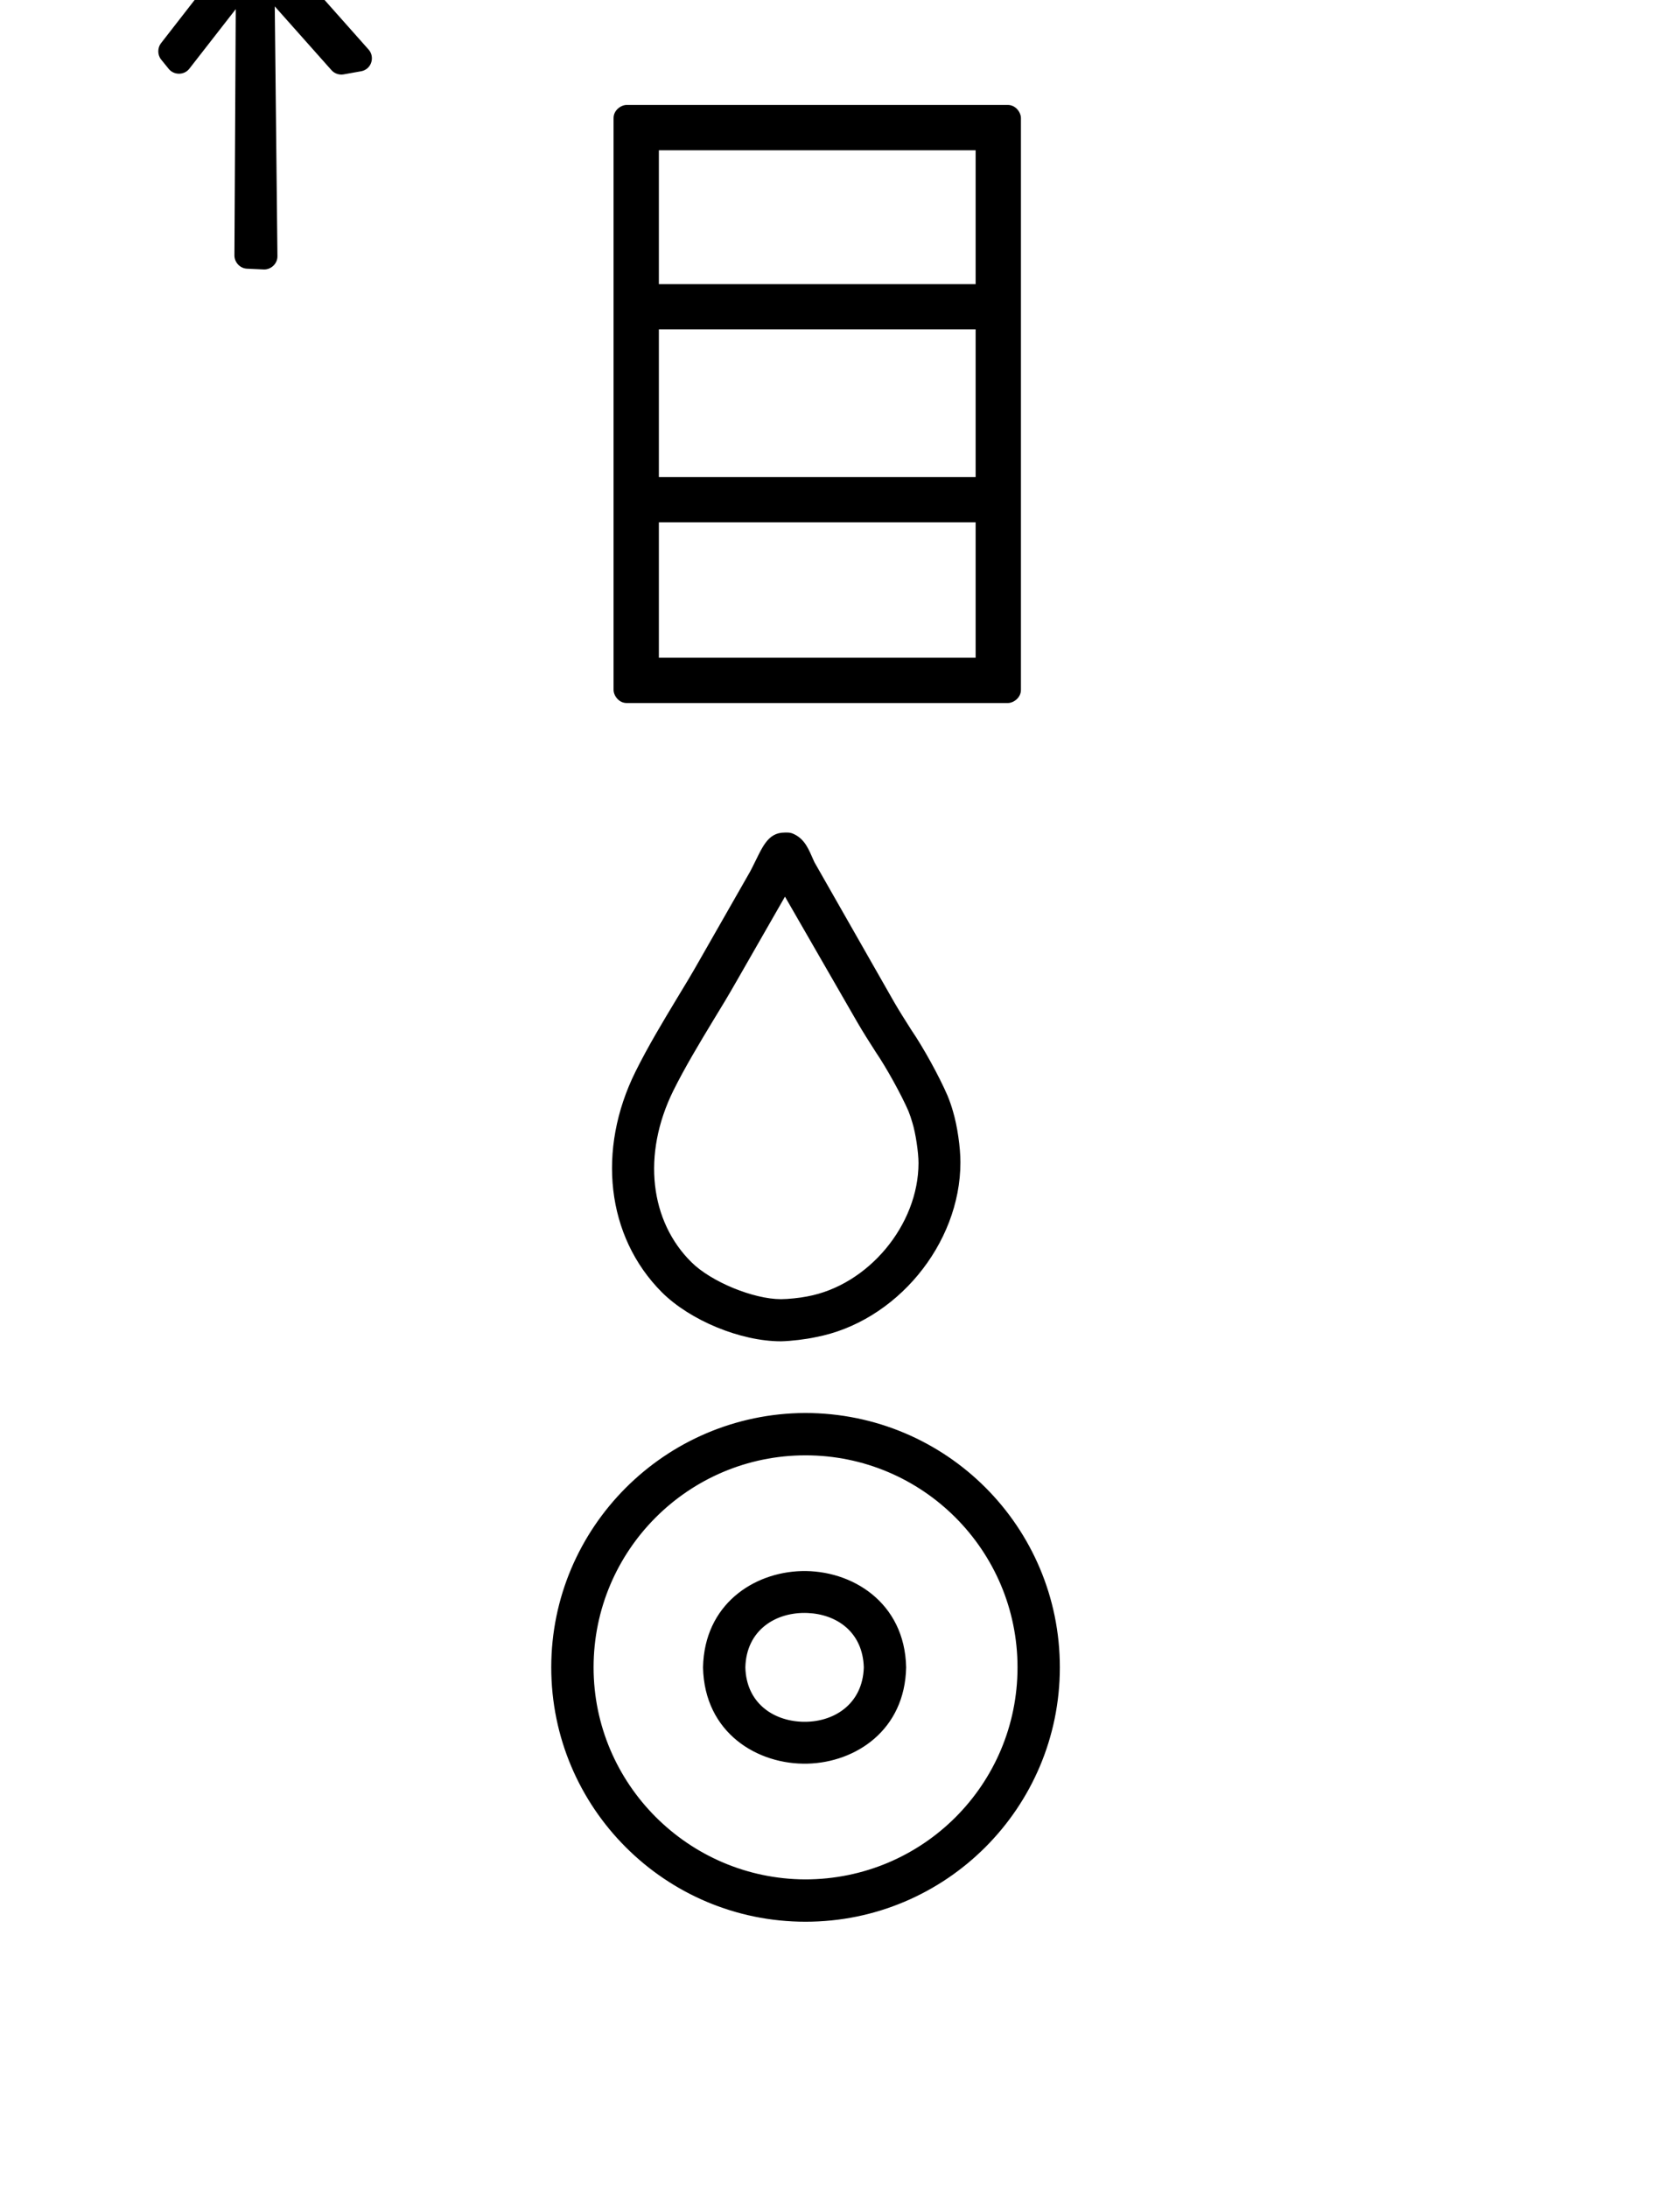 <?xml version="1.0" standalone="no"?>
<!DOCTYPE svg PUBLIC "-//W3C//DTD SVG 1.1//EN" "http://www.w3.org/Graphics/SVG/1.1/DTD/svg11.dtd" >
<svg xmlns="http://www.w3.org/2000/svg" xmlns:xlink="http://www.w3.org/1999/xlink" version="1.1" viewBox="-10 0 768 1000">
  <g transform="matrix(1 0 0 -1 0 800)">
   <path fill="currentColor"
d="M63.591 780.244l38.673 49.72c2.442 3.14 7.085 2.706 9.221 0.301l47.033 -52.938c2.291 -2.578 1.886 -6.688 -0.865 -8.769c-0.752 -0.569 -1.638 -0.957 -2.566 -1.122l-8.013 -1.431
c-2.042 -0.365 -4.179 0.391 -5.538 1.919l-25.927 29.154l1.222 -114.169c0.038 -3.504 -3.071 -6.207 -6.279 -6.058l-7.665 0.357c-3.261 0.152 -5.736 3.024 -5.72 6.026l0.602 112.586l-21.225 -27.24
c-2.365 -3.035 -7.047 -2.981 -9.391 -0.094l-3.484 4.292c-1.79 2.205 -1.659 5.433 -0.078 7.465zM282.488 740.041v-249.334h162.223v249.334h-162.223zM276.488 752.041h174.223c3.632 0 6 -3.425 6 -6v-261.334
c0 -3.632 -3.425 -6 -6 -6h-174.223c-3.632 0 -6 3.425 -6 6v261.334c0 3.632 3.425 6 6 6zM448 576c0 -2.575 -2.368 -6 -6 -6h-156.801c-2.575 0 -6 2.368 -6 6v79.445c0 2.575 2.368 6 6 6h156.801c2.575 0 6 -2.368 6 -6v-79.445z
M436 582v67.445h-144.801v-67.445h144.801zM442 743.33c2.575 0 6 -2.368 6 -6v-73.174c0 -2.575 -2.368 -6 -6 -6h-156.801c-2.575 0 -6 2.368 -6 6v73.174c0 2.575 2.368 6 6 6h156.801zM436 731.33h-144.801v-61.174h144.801v61.174z
M285.199 487.418c-2.575 0 -6 2.368 -6 6v73.871c0 2.575 2.368 6 6 6h156.801c2.575 0 6 -2.368 6 -6v-73.871c0 -2.575 -2.368 -6 -6 -6h-156.801zM291.199 499.418h144.801v61.871h-144.801v-61.871zM346.894 199.011
c3.563 0.081 9.902 0.842 13.536 1.644c31.119 5.849 56.623 36.662 56.623 68.162c0 5.246 -1.38 14.741 -2.898 19.838c-0.591 2.092 -1.291 4.111 -2.047 5.959c-3.396 7.849 -10.515 20.771 -15.504 28.06
c-2.908 4.591 -5.643 8.824 -8.351 13.544l-36.65 64.304c-0 0.001 -0.727 1.616 -0.727 1.616c-0.767 1.692 -1.393 3.016 -1.994 4.101c-0.301 -0.515 -2.284 -4.175 -4.251 -8.025l-1.173 -2.269
l-23.435 -41.047c-3.256 -5.773 -6.776 -11.614 -10.232 -17.277c-6.429 -10.664 -13.061 -21.687 -18.564 -32.766c-15.747 -31.771 -11.46 -65.6 9.828 -86.954c10.063 -10.025 31.451 -18.89 45.84 -18.89zM347.03 187.011
c-18.543 0 -41.583 9.576 -54.475 22.418c-25.459 25.538 -29.699 65.21 -12.076 100.765c5.81 11.697 12.571 22.9 19.06 33.664c3.472 5.69 6.845 11.286 10.062 16.989l23.311 40.831l1.032 1.995
c4.392 8.596 6.711 15.838 14.751 15.838h1.396c0.776 0 1.654 -0.192 2.285 -0.452c5.647 -2.326 7.448 -7.597 9.425 -11.961l0.512 -1.146c0.043 -0.069 0.113 -0.19 0.12 -0.201l36.228 -63.563
c2.436 -4.246 5.288 -8.687 7.966 -12.915c5.399 -7.889 12.635 -20.979 16.541 -30.007c1.008 -2.464 1.829 -4.854 2.511 -7.27c1.943 -6.524 3.373 -16.303 3.373 -23.182c0 -37.497 -29.532 -73.025 -66.221 -79.92
c-4.345 -0.959 -11.165 -1.78 -15.802 -1.885zM343.45 405.842c0.324 0.582 1.061 1.48 1.798 1.997c2.823 1.981 6.86 1.11 8.613 -1.86l0.955 -1.617c0.114 -0.192 0.295 -0.549 0.404 -0.821
c0.372 -0.928 0.365 -0.807 0.858 -1.677c12.101 -21.012 24.1 -41.993 36.183 -62.973c2.505 -4.313 5.441 -8.916 8.186 -13.209c5.198 -7.601 12.098 -20.058 15.894 -28.782
c0.919 -2.301 1.653 -4.463 2.271 -6.628c1.886 -6.104 3.276 -15.28 3.276 -21.774c0 -34.316 -27.021 -66.649 -60.651 -72.775c-3.994 -0.831 -9.995 -1.453 -14.199 -1.453c-16.516 0 -37.671 8.72 -49.39 20.358
c-23.256 22.93 -26.813 59.348 -10.635 92.17c5.682 11.438 12.366 22.487 18.768 33.084c3.568 5.799 6.937 11.39 10.212 17.14l23.313 40.688l1.212 2.357c0.526 1.118 1.74 3.631 2.932 5.777zM348.848 390.225
l-22.429 -39.145c-3.348 -5.878 -6.863 -11.71 -10.381 -17.426c-6.358 -10.523 -12.926 -21.42 -18.262 -32.163c-14.398 -29.211 -10.607 -59.68 8.328 -78.35c8.974 -8.913 28.286 -16.872 40.934 -16.872
c3.076 0 8.768 0.581 11.901 1.232c27.973 5.096 50.949 32.695 50.949 60.996c0 4.834 -1.321 13.636 -2.779 18.355c-0.557 1.95 -1.197 3.807 -1.844 5.427c-3.227 7.417 -10.091 19.855 -14.829 26.783
c-2.99 4.676 -5.786 9.04 -8.574 13.84zM358.065 142.25c-57.37 -0.229 -104.065 -46.942 -104.065 -104.25c0 -57.542 46.707 -104.25 104.25 -104.25c57.542 0 104.25 46.706 104.25 104.249c0 57.545 -46.551 104.251 -104.435 104.251z
M358.041 154.25c64.556 0 116.459 -52.076 116.459 -116.251c0 -64.172 -52.078 -116.249 -116.25 -116.249c-64.171 0 -116.25 52.078 -116.25 116.25c0 63.923 52.048 115.994 116.041 116.25zM358.024 -70.901
c-59.93 0.257 -108.674 49.035 -108.674 108.899c0 60.115 48.785 108.9 108.9 108.9c60.114 0 108.9 -48.785 108.9 -108.899c0 -60.117 -48.597 -108.9 -109.127 -108.9zM358.049 -58.901c53.855 0 97.101 43.412 97.101 96.9
c0 53.487 -43.415 96.899 -96.9 96.899c-53.487 0 -96.9 -43.414 -96.9 -96.9c0 -53.251 43.391 -96.671 96.7 -96.899zM392.233 37.999c-0.443 21.949 -17.579 32.497 -35.534 32.007
c-17.155 -0.468 -32.892 -11.17 -33.313 -32.007c0.438 -21.728 17.578 -32.496 35.534 -32.007c17.155 0.468 32.893 11.17 33.313 32.007zM404.236 37.999c-0.581 -28.762 -23.098 -43.405 -44.989 -44.002
c-22.789 -0.622 -47.257 13.936 -47.863 44.002c0.58 28.762 23.097 43.405 44.988 44.002c22.789 0.622 47.26 -14.118 47.864 -44.002zM330.735 37.999c0.395 -15.961 12.327 -24.294 25.724 -24.845
c14.354 -0.59 27.924 7.822 28.422 24.846c-0.47 16.136 -12.364 24.296 -25.723 24.845c-14.396 0.592 -27.999 -7.723 -28.423 -24.846zM384.882 37.999c0 0.049 0.004 0.099 0.004 0.148l-2.781e-06 -0.297
c0 0.05 -0.004 0.099 -0.004 0.149zM318.735 37.851c0 0.07 -0.002 0.203 2.699e-06 0.297c0.628 25.371 21.716 37.476 40.916 36.687c18.069 -0.743 36.648 -13.087 37.231 -36.687
c0.002 -0.07 0.002 -0.202 -2.781e-06 -0.297c-0.627 -25.371 -21.715 -37.476 -40.915 -36.687c-18.069 0.743 -36.648 13.087 -37.231 36.687z" />
  </g>

</svg>
